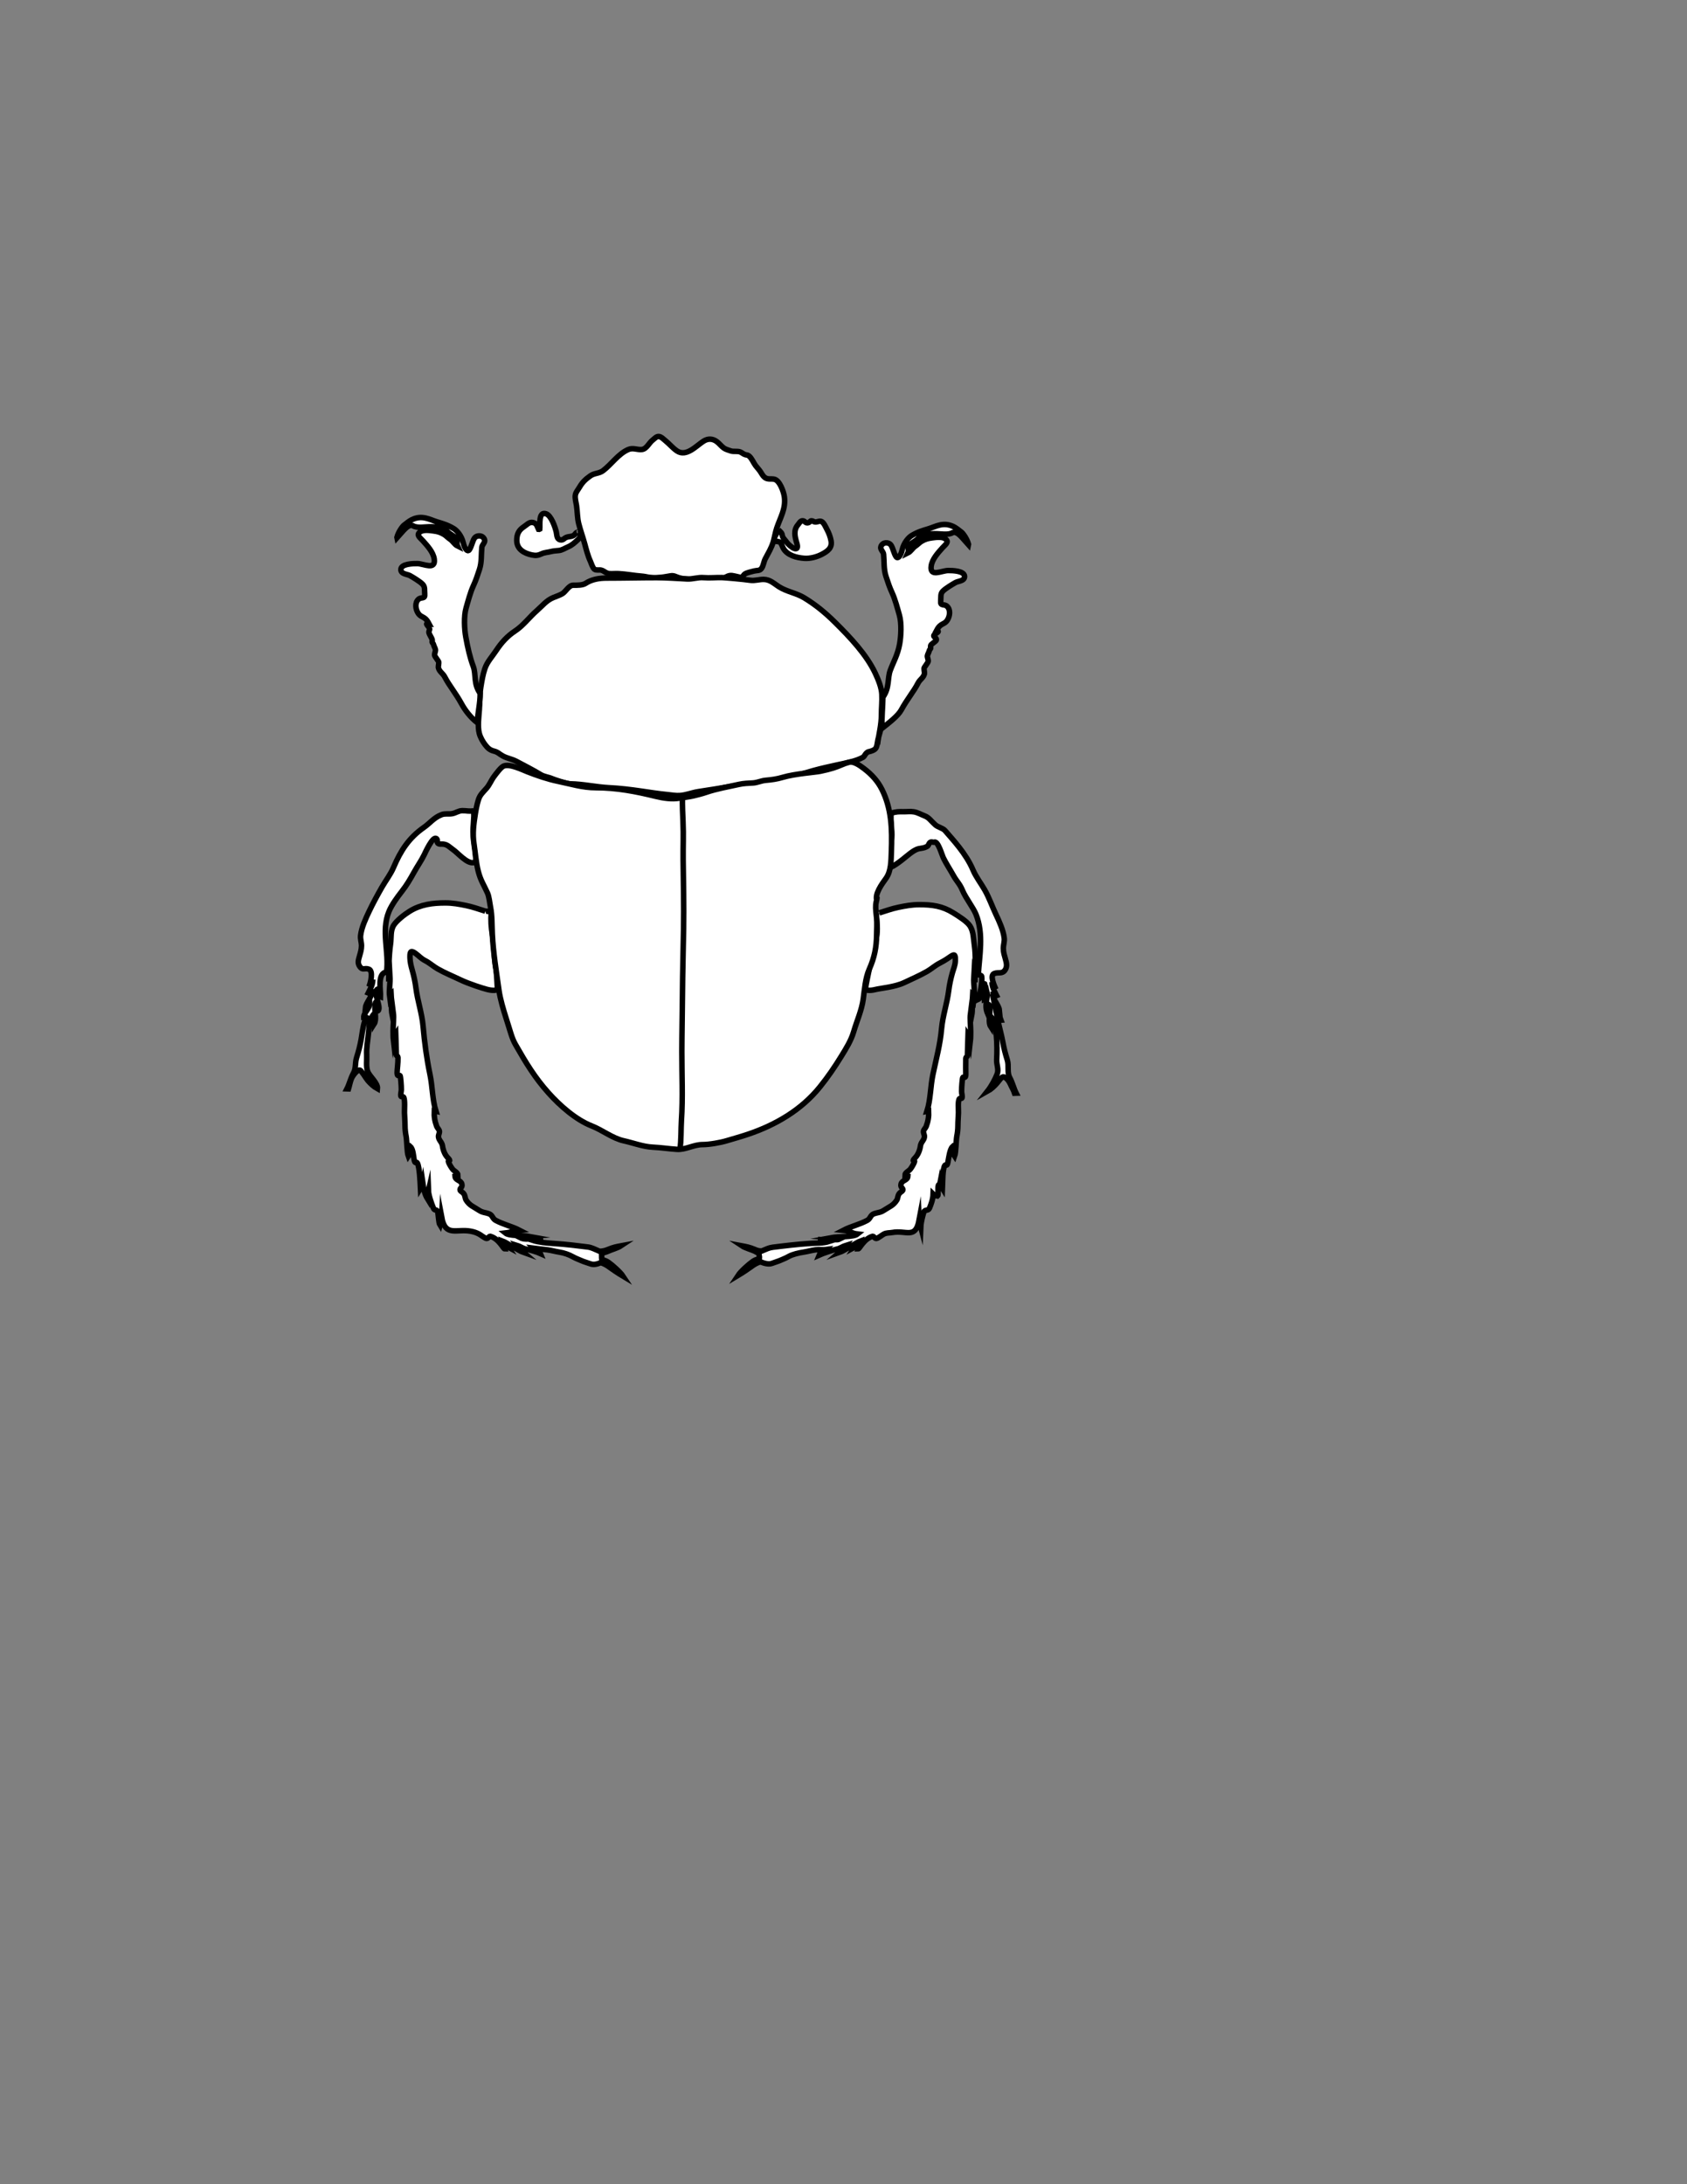 <?xml version="1.0" encoding="utf-8"?>
<!-- Generator: Adobe Illustrator 16.2.1, SVG Export Plug-In . SVG Version: 6.00 Build 0)  -->
<!DOCTYPE svg PUBLIC "-//W3C//DTD SVG 1.1//EN" "http://www.w3.org/Graphics/SVG/1.1/DTD/svg11.dtd">
<svg version="1.1" xmlns="http://www.w3.org/2000/svg" xmlns:xlink="http://www.w3.org/1999/xlink" x="0px" y="0px" width="612px"
	 height="792px" viewBox="0 0 612 792" enable-background="new 0 0 612 792" xml:space="preserve">
<rect x="0" y="0" width="612" height="792" fill="#808080" stroke="none"/>
<g id="Layer_1">
</g>
<g id="Layer_3">
</g>
<g id="Layer_2">
</g>
<g id="Layer_4">
</g>
<g id="Layer_7">
</g>
<g id="Layer_10">
</g>
<g id="Layer_8">
</g>
<g id="Layer_12">
</g>
<g id="Layer_9">
</g>
<g id="Layer_11">
</g>
<g id="Layer_5">
</g>
<g id="Layer_6">
	<g>
		<path fill="#FFFFFF" stroke="#000000" stroke-width="2" stroke-miterlimit="10" d="M284.542,180.099
			c0.601,4.367-1.445,7.46-2.764,11.391c-0.547,1.63-0.777,3.344-1.26,4.99c-0.633,2.162-1.87,4.171-2.909,6.16
			c-0.555,1.061-0.642,2.513-1.361,3.487c-0.696,0.941-1.702,0.655-2.717,0.927c-0.964,0.258-2.48,0.571-3.279,1.048
			c-0.459,0.273-0.651,0.935-1.117,1.155c-0.467,0.22-1.379-0.11-1.786-0.19c-1.282-0.252-2.146-0.642-3.353-0.148
			c-1.069,0.437-1.949,1.23-3.138,1.385c-1.07,0.138-1.956-0.206-2.932-0.398c-2.522-0.498-5.003,0.421-7.514,0.184
			c-1.394-0.133-2.809-0.207-4.136-0.604c-1.068-0.318-1.798-0.894-2.972-0.679c-1.698,0.311-3.353,0.575-5.099,0.74
			c-1.889,0.178-3.566-0.485-5.401-0.628c-2.799-0.218-5.614-0.765-8.386-0.919c-1.111-0.062-2.234,0.068-3.346,0
			c-1.242-0.077-1.829-0.952-2.926-1.256c-0.741-0.205-1.838,0.149-2.495-0.338c-0.67-0.497-1.122-2.12-1.488-2.913
			c-0.932-2.014-1.488-4.277-2.07-6.387c-0.662-2.396-1.53-4.786-2.141-7.195c-0.556-2.188-0.471-4.35-0.81-6.617
			c-0.177-1.181-0.618-2.562-0.427-3.773c0.173-1.091,0.992-1.94,1.553-2.908c1.047-1.808,2.2-2.87,3.917-4.078
			c1.497-1.052,3.13-0.764,4.609-1.881c3.072-2.321,5.459-6.047,9.106-7.648c1.741-0.765,3.289,0.186,5.002-0.023
			c1.698-0.208,2.518-2.379,3.894-3.429c0.655-0.501,1.286-1.32,2.179-1.282c0.874,0.038,1.822,1.055,2.484,1.589
			c1.425,1.149,2.621,2.635,4.111,3.643c3.415,2.312,7.016-1.863,9.658-3.536c1.647-1.043,3.345-0.948,4.865,0.213
			c0.904,0.69,1.613,1.662,2.513,2.303c0.643,0.457,1.677,0.745,2.518,1.026c1.095,0.366,2.416-0.059,3.481,0.406
			c0.639,0.278,1.092,0.765,1.776,0.957c0.606,0.171,0.87,0.065,1.388,0.516c1.005,0.876,1.537,2.373,2.33,3.435
			c0.569,0.762,1.227,1.407,1.75,2.198c0.452,0.684,0.898,1.585,1.565,2.094c1.134,0.865,2.227,0.391,3.462,0.646
			C282.842,174.166,284.294,178.295,284.542,180.099z"/>
		<path fill="#FFFFFF" stroke="#000000" stroke-width="2" stroke-miterlimit="10" d="M282.32,191.98
			c0.343,0.499,0.941,0.893,1.233,1.385c0.268,0.451,0.203,0.938,0.416,1.363c0.32,0.642,1.004,1.279,1.41,1.861
			c1.174,1.684,4.88,4.237,3.664,0.286c-0.695-2.259-1.241-4.642,0.398-6.55c0.437-0.508,0.874-1.43,1.593-1.488
			c1.075-0.089,1.127,1.195,2.385,0.63c0.374-0.167,0.495-0.592,0.94-0.63c0.434-0.037,0.78,0.346,1.254,0.421
			c0.923,0.146,1.633-0.561,2.489-0.109c0.801,0.422,1.478,2.054,1.889,2.813c0.687,1.267,1.224,2.676,1.492,4.103
			c0.502,2.662-1.305,3.854-3.358,4.939c-1.833,0.969-4.251,1.602-6.36,1.445c-2.707-0.201-6.079-1.029-7.561-3.555
			c-0.397-0.677-0.546-1.495-1.068-2.094c-0.626-0.717-1.374-0.22-1.842-0.649c-1.094-1.002,0.74-2.824,0.921-3.648"/>
		<path fill="#FFFFFF" stroke="#000000" stroke-width="2" stroke-miterlimit="10" d="M210.082,192.714
			c0.238,0.128-0.676,0.212-1.004,0.447c-0.312,0.224-0.47,0.603-0.771,0.837c-0.896,0.698-1.974,0.458-2.949,0.892
			c-0.82,0.363-1.037,1.049-2.081,0.862c-1.388-0.247-1.212-1.802-1.494-2.944c-0.436-1.763-1.807-5.797-3.638-6.487
			c-2.905-1.097-2.194,4.215-2.332,5.57c-0.133,0.085-0.276,0.113-0.432,0.084c-0.531-1.061-0.625-2.226-2.051-2.509
			c-1.36-0.271-2.146,0.796-3.229,1.499c-1.878,1.22-2.639,2.66-2.634,4.996c0.007,3.291,2.819,4.705,5.456,5.262
			c1.499,0.316,2.304,0.181,3.6-0.427c1.034-0.485,2.142-0.48,3.274-0.779c0.947-0.25,1.896-0.293,2.934-0.394
			c1.197-0.115,2.266-0.867,3.372-1.335c1.4-0.592,2.456-1.575,3.549-2.607c1.176-1.11,0.791-1.603,0.952-3.071"/>
		<path fill="#FFFFFF" stroke="#000000" stroke-width="2" stroke-miterlimit="10" d="M318.335,269.926
			c0.442-3.609,1.421-6.974,1.413-10.782c-0.004-2.479,0.298-4.942,0.157-7.435c-0.141-2.498-1.308-5.304-2.359-7.547
			c-3.187-6.801-9.15-13.075-14.481-18.36c-3.547-3.516-6.972-6.374-11.272-9.003c-2.966-1.813-6.357-2.211-9.266-4.08
			c-1.793-1.152-3.17-2.579-5.466-2.626c-1.637-0.033-3.215,0.562-4.896,0.317c-2.794-0.405-9.302-0.958-10.286-0.982
			c-2.041-0.05-4.503,0.204-6.586,0.028c-2.166-0.183-3.878,0.588-6.056,0.479c-3.618-0.18-7.442-0.471-10.998-0.471
			c-6.069,0-12.11,0.157-18.177,0.157c-2.612,0-5.408,0.439-7.58,1.888c-1.104,0.736-3.018,0.703-4.547,0.703
			c-1.57,0-2.71,2.354-3.935,3.066c-0.979,0.57-2.21,0.968-3.289,1.413c-2.507,1.036-3.874,2.913-5.969,4.738
			c-2.678,2.334-4.918,5.426-7.851,7.345c-2.86,1.873-4.985,4.234-6.906,7.141c-1.441,2.184-3.241,4.037-4.091,6.547
			c-0.715,2.109-1.095,4.404-1.449,6.602c-0.44,2.736-0.363,5.505-0.554,8.284c-0.178,2.581-0.688,6.074,0,8.653
			c0.36,1.35,1.3,3.017,2.129,4.079c1.007,1.293,1.753,1.912,3.176,2.278c1.569,0.404,1.826,1.015,3.298,1.803
			c1.55,0.83,3.237,1.057,4.828,1.896c3.029,1.599,5.888,3.056,8.835,4.824c1.289,0.773,2.81,0.881,4.083,1.441
			c1.015,0.445,5.386,1.871,6.592,1.892c4.812,0.082,9.4,1.174,14.138,1.413c4.068,0.206,7.856,0.676,11.785,1.249
			c3.098,0.452,6.252,0.955,9.414,1.256c1.512,0.144,2.959,0.44,4.556,0.322c2.266-0.167,4.393-1.081,6.639-1.413
			c6.972-1.027,13.769-2.344,20.717-3.106c3.41-0.374,6.992-1.277,10.455-1.797c3.66-0.549,7.146-1.79,10.592-2.749
			c2.787-0.775,5.756-1.408,8.61-2.045c2.911-0.649,6.68-1.27,9.261-2.709c0.666-0.371,0.709-0.989,1.253-1.5
			c0.763-0.716,0.629-0.416,1.605-0.733c1.924-0.626,2.152-1.104,2.469-3.274c0.352-2.41,1.6-4.885,1.422-7.37"/>
		<path fill="#FFFFFF" stroke="#000000" stroke-width="2" stroke-miterlimit="10" d="M171.687,241.658
			c1.093,2.917,0,6.281,2.492,9.755c0.065,3.573-0.907,7.067-1.027,10.66c-2.592-2.042-4.523-4.688-5.689-6.822
			c-2.197-4.02-4.487-6.632-6.089-9.745c-0.758-1.473-1.996-1.878-2.358-3.5c-0.042-0.188,0.216-1.617,0.159-1.918
			c-0.065-0.357-1.44-2.036-1.499-2.453c-0.095-0.681,0.399-1.57,0.296-2.058c-0.133-0.623-0.565-1.249-0.681-1.85
			c-0.052-0.268-0.474-0.699-0.515-0.864c-0.064-0.255,0.13-0.584-0.028-1.061c-0.158-0.476-0.962-1.743-1.098-2.245
			c-0.204-0.755,0.273-1.024,0.199-1.55c-0.11-0.777-2.167-2.186-0.263-1.886c-0.463-0.869-0.861-1.529-1.673-2.061
			c-0.774-0.507-1.534-0.661-2.198-1.654c-1-1.494-1.28-3.869,0.078-5.091c1.095-0.983,2.486,0.107,2.285-1.954
			c-0.143-1.467,0.197-2.54-0.793-3.542c-0.955-0.966-3.402-2.454-4.588-3.109c-1.021-0.564-3.31-0.512-3.268-2.23
			c0.05-2.035,4.406-2.14,5.971-2.12c2.348,0.03,6.721,2.517,6.129-1.652c-0.355-2.497-2.454-4.761-4.087-6.592
			c-1.01-1.132-2.479-2.022-1.178-3.141c1.134-0.975,3.484-0.665,4.868-0.472c1.65,0.23,2.453,0.422,3.926,1.276
			c0.652,0.378,1.561,1.319,2.155,1.696c1.072,0.681,1.648,1.961,2.791,2.523c-0.479-1.054,0.221-1.933-0.628-2.904
			c-0.629-0.722-2.143-1.449-2.83-2.137c-1.774-1.775-3.651-1.913-6.199-1.946c-2.294-0.031-5.025,0.628-6.666-0.437
			c-1.766-0.545-3.496,2.083-5.646,4.44c-0.012-0.061-0.023-0.121-0.035-0.182c0.556-2.054,2.036-3.991,2.535-4.371
			c0.821-0.626,1.898-1.534,2.858-2.007c3.733-1.842,6.499-0.038,9.073,0.749c2.373,0.727,4.057,1.201,6.203,2.513
			c1.02,0.623,2.755,2.449,3.376,5.104c0.484,2.067,1.371,3.055,1.885,2.826c0.892-0.397,1.424-3.565,2.277-4.633
			c0.761-0.952,2.936-1.113,3.575,0.67c0.353,0.983-0.888,1.802-0.983,2.786c-0.258,2.641,0.003,5.396-0.864,8.008
			c-0.741,2.23-1.217,3.777-2.234,5.977c-1.067,2.31-1.943,5.637-2.635,8.079c-0.837,2.958-0.607,7.623-0.078,10.521
			C169.701,234.954,170.481,238.438,171.687,241.658z"/>
		<path fill="#FFFFFF" stroke="#000000" stroke-width="2" stroke-miterlimit="10" d="M322.968,243.071
			c-1.093,2.917-0.178,6.263-2.67,9.736c-0.065,3.573-0.476,7.714-0.354,11.308c2.591-2.042,5.828-4.524,6.995-6.658
			c2.197-4.019,4.487-6.632,6.089-9.745c0.758-1.472,1.995-1.877,2.358-3.499c0.042-0.188-0.216-1.617-0.16-1.918
			c0.066-0.357,1.441-2.037,1.5-2.453c0.095-0.681-0.4-1.57-0.296-2.058c0.133-0.623,0.564-1.25,0.681-1.85
			c0.052-0.268,0.473-0.699,0.515-0.864c0.064-0.255-0.13-0.585,0.028-1.061c0.157-0.477,1.903-1.43,2.039-1.932
			c0.204-0.754-1.017-1.044-0.942-1.57c0.11-0.776,2.749-1.491,1.007-1.865c0.463-0.869,0.861-1.529,1.672-2.06
			c0.775-0.507,1.535-0.662,2.199-1.654c1-1.494,1.28-3.869-0.079-5.091c-1.094-0.983-2.486,0.106-2.285-1.955
			c0.144-1.466-0.197-2.54,0.794-3.542c0.954-0.966,3.402-2.453,4.588-3.109c1.021-0.564,3.31-0.512,3.268-2.229
			c-0.05-2.036-4.407-2.14-5.972-2.12c-2.347,0.029-6.721,2.516-6.128-1.652c0.354-2.498,2.454-4.762,4.087-6.593
			c1.009-1.132,2.479-2.022,1.178-3.141c-1.134-0.974-3.484-0.664-4.868-0.471c-1.65,0.23-2.453,0.421-3.927,1.275
			c-0.651,0.378-1.56,1.319-2.154,1.697c-1.072,0.68-1.648,1.96-2.791,2.522c0.478-1.054-0.221-1.932,0.627-2.904
			c0.629-0.721,2.144-1.449,2.831-2.137c1.773-1.775,3.65-1.912,6.199-1.946c2.294-0.03,5.025,0.628,6.666-0.436
			c1.765-0.546,3.496,2.082,5.646,4.439c0.012-0.061,0.023-0.121,0.034-0.182c-0.555-2.053-2.036-3.99-2.534-4.371
			c-0.821-0.626-1.899-1.534-2.858-2.007c-3.734-1.842-6.499-0.038-9.073,0.75c-2.374,0.726-4.057,1.201-6.203,2.513
			c-1.02,0.623-2.755,2.449-3.377,5.104c-0.483,2.068-1.37,3.056-1.884,2.827c-0.893-0.397-1.425-3.565-2.277-4.633
			c-0.761-0.952-2.937-1.113-3.576,0.669c-0.353,0.984,0.889,1.803,0.984,2.786c0.258,2.641-0.003,5.396,0.864,8.009
			c0.74,2.229,1.217,3.776,2.233,5.976c1.068,2.31,1.944,5.637,2.635,8.079c0.837,2.958,0.608,7.623,0.079,10.522
			C325.642,237.475,324.174,239.852,322.968,243.071z"/>
		<path fill="#FFFFFF" stroke="#000000" stroke-width="2" stroke-miterlimit="10" d="M171.973,293.952
			c-1.416,0.383-2.82-0.027-4.247-0.003c-1.441,0.024-2.413,0.885-3.766,1.102c-1.329,0.215-2.508-0.131-3.762,0.351
			c-2.816,1.081-4.123,3.02-6.445,4.642c-5.429,3.793-8.411,8.426-10.99,14.49c-1.087,2.556-2.867,4.804-4.243,7.224
			c-1.627,2.862-3.243,5.811-4.672,8.825c-1.207,2.547-2.684,5.735-3.027,8.599c-0.16,1.34,0.322,2.438,0.322,3.769
			c0,1.424-0.404,2.57-0.747,3.808c-0.363,1.316-0.783,2.434,0.119,3.723c1.079,1.54,1.685,0.352,3.298,0.946
			c1.685,0.621,0.649,4.963,0.023,6.387c0.526-0.841,1.294-1.569,1.394-2.583c0.064,2.06-1.319,4.025-2.042,5.67
			c0.255-0.797,0.919-1.237,1.7-1.245c0.05,1.922-2.139,3.893-2.312,5.72c0.448-0.664,0.748-1.5,1.525-1.687
			c0.145,2.063-2.255,3.527-2.15,5.307c0.639,0.072,1.116-0.284,1.377-0.885c-1.536,2.219-1.838,6.184-2.308,8.778
			c-0.427,2.355-0.963,4.396-1.648,6.57c-0.646,2.048-0.14,3.812-1.175,5.7c-1.012,1.847-1.453,3.924-2.378,5.748
			c0.205,0.019,0.381,0.014,0.585,0c0.4-1.301,0.591-2.624,1.131-3.898c0.329-0.777,1.865-3.059,2.971-2.995
			c0.56,0.031,2.272,3.033,2.953,3.815c0.992,1.141,2.167,2.231,3.465,2.943c0.218-2.066-2.831-4.401-3.544-6.276
			c-0.65-1.711-0.259-4.112-0.353-5.972c-0.134-2.646,0.376-5.119,0.627-7.701c0.234-2.398,0.288-5.104,1.928-7.074
			c0.283,1.085,0.078,2.422,0.142,3.546c0.903-1.393,0.285-3.979,0.287-5.574c0-0.397,0.016-3.445,0.8-2.048
			c0.334,0.596-0.033,2.273,0.013,2.979c2.198-0.603-2.065-7.357,0.291-8.028c0.493,0.836,0.038,2.534,0.915,2.845
			c0.108-2.251-1.243-8.756,2.19-8.953c1.019-7.288-2.058-14.756,0.851-21.936c0.986-2.436,3.068-5.274,4.716-7.381
			c1.801-2.301,3.045-4.457,4.484-7.048c1.135-2.045,2.581-4.086,3.6-6.18c0.473-0.973,2.965-6.5,4.291-5.979
			c0.8,0.314,0.218,1.33,0.645,1.747c0.514,0.504,1.368,0.264,2.018,0.342c1.572,0.188,2.232,1.101,3.493,1.967
			c1.779,1.223,4.987,5.089,7.343,4.751c0.313-0.046,0.625,0.014,0.918-0.051c0.173-3.359-0.594-6.607-0.914-9.87
			c-0.288-2.918,0.503-6.302,0.153-8.925"/>
		<path fill="#FFFFFF" stroke="#000000" stroke-width="2" stroke-miterlimit="10" d="M323.151,294.895
			c1.989-0.625,3.074-0.586,4.502-0.562c1.441,0.025,2.521-0.178,3.873,0.039c1.33,0.215,2.639,0.984,3.892,1.466
			c1.638,0.629,2.151,1.688,3.885,3.248c0.99,0.892,2.762,1.189,3.531,2.092c2.766,3.245,7.577,8.233,10.156,14.299
			c1.086,2.556,2.867,4.804,4.243,7.224c1.627,2.862,2.614,5.81,4.043,8.825c1.208,2.546,2.685,5.735,3.027,8.599
			c0.161,1.339-0.321,2.438-0.321,3.769c0,1.424,0.404,2.569,0.746,3.808c0.364,1.316,0.784,2.748-0.118,4.036
			c-1.079,1.541-2.313,0.667-3.926,1.261c-1.686,0.621-0.021,4.335,0.604,5.759c-0.527-0.841-1.294-1.569-1.394-2.583
			c-0.064,2.06,1.319,4.025,2.041,5.67c-0.255-0.797-0.919-1.237-1.7-1.245c-0.05,1.921,2.14,3.893,2.312,5.72
			c-0.447-0.664-0.747-1.5-1.525-1.687c-0.145,2.063,1.566,3.531,2.15,5.307c-0.639,0.072-1.116-0.284-1.377-0.885
			c0.615,3.003,1.524,6.184,1.994,8.778c0.427,2.355,0.963,4.396,1.648,6.57c0.646,2.047-0.175,4.439,0.86,6.328
			c1.012,1.847,1.454,3.924,2.378,5.748c-0.205,0.02-0.381,0.014-0.584,0c-0.401-1.301-1.058-2.209-1.599-3.483
			c-0.329-0.776-1.511-2.575-2.617-2.513c-0.56,0.032-1.53,1.508-2.212,2.29c-0.991,1.141-2.166,2.231-3.464,2.943
			c1.488-1.884,2.83-4.401,3.543-6.276c0.651-1.711-0.265-3.379-0.171-5.238c0.134-2.646,0.148-5.854-0.104-8.436
			c-0.233-2.397-0.288-5.104-1.928-7.073c-0.283,1.085-0.078,2.422-0.141,3.546c-0.904-1.393-0.286-3.979-0.288-5.574
			c0-0.397-0.016-3.445-0.8-2.048c-0.334,0.596,0.034,2.273-0.013,2.979c-1.438-3.391,0.312-5.616-0.29-8.028
			c-0.493,0.836-0.038,2.533-0.915,2.845c-0.059-1.209,0.305-3.646,0.121-5.674c-0.062-0.676-0.668,4.954-2.553,5.792
			c1.513-3.424,1.718-8.424,1.379-8.678c-0.304-0.228-0.678-0.368-1.139-0.395c0.388-6.908,2.058-14.756-0.851-21.935
			c-0.986-2.436-3.683-5.846-4.834-8.567c-1.139-2.691-1.992-3.062-3.432-5.653c-1.136-2.045-2.564-4.189-3.583-6.282
			c-0.473-0.973-1.919-6.175-3.245-5.653c-0.314,0.123-0.954-0.181-1.361,0c-0.629,0.278-0.707,1.062-0.965,1.316
			c-0.515,0.503-1.631,0.805-2.28,0.882c-1.572,0.188-2.285,0.561-3.546,1.427c-1.779,1.224-5.144,4.437-7.865,5.588
			c-0.173-3.358,0.198-7.495,0.52-10.758c0.287-2.918-0.503-6.302-0.153-8.925"/>
		<path fill="#FFFFFF" stroke="#000000" stroke-width="2" stroke-miterlimit="10" d="M176.056,330.386
			c-2.315-0.706-4.369-1.491-6.831-2.002c-2.553-0.529-4.923-0.981-7.655-0.981c-4.687,0-8.972,0.553-12.956,3.023
			c-1.963,1.217-4.661,3.359-5.728,4.986c-1.32,2.013-0.878,4.605-1.214,6.917c-0.622,4.284-0.636,9.034-0.636,13.45
			c-0.096-0.648,0.274-0.935,0.443-1.667c0.136,2.358-0.436,4.984-0.129,7.233c0.048-0.124,0.393-0.394,0.596-0.635
			c0.17,2.318-0.107,5.283,0.307,7.337c0.071-0.202,0.363-0.588,0.432-0.875c0.269,2.011-0.081,4.487-0.078,6.524
			c0.001,0.987,0,2.506,0.13,3.632c0.184-0.942,0.341-1.598,0.852-2.383c0.078,1.963,0.098,5.551,0.196,7.538
			c0.027,0.542,0.561,0.246,0.589,1.1c0.06,1.773-0.314,4.211-0.314,5.339c0,1.874,0.837,0.659,1.1,1.178
			c0.183,0.359,0.446,3.587,0.432,5.052c-0.007,0.7-0.331,1.619-0.16,2.294c0.118,0.462,0.85-0.052,1.063,0.507
			c0.471,1.229,0.209,4.225,0.235,5.535c0.023,1.134,0.196,2.977,0.196,4.712c0,1.335,0.169,2.669,0.401,3.839
			c0.28,1.413,0.267,5.779,0.816,7.271c0.589-0.824,0.393-3.04,0.741-3.517c1.005,0.909,1.103,3.369,1.339,4.616
			c0.401,2.111,0.751,0.441,1.218,1.374c0.745,1.491,0.972,6.617,1.099,9.226c0.642-0.997,0.675-1.573,0.824-2.277
			c0.339,2.283,0.604,4.187,1.775,6.07c0.049-1.048,0.042-2.157,0.275-3.159c0.067,1.865,1.142,4.78,1.837,6.473
			c0.434,1.058,1.146,0.169,1.491,1.256c0.356,1.123,0.321,4.018,0.885,4.887c0.293-1.117,0.564-1.908,0.607-2.806
			c1.335,7.146,5.379,4.044,10.482,4.986c1.158,0.214,2.051,0.492,3.109,1.061c0.584,0.313,2.064,1.484,2.623,1.569
			c0.685,0.105,0.855-0.797,1.413-0.785c3.18,0.903,4.728,4.555,5.222,4.555c-0.265-0.824-0.488-0.878-0.746-1.924
			c0.707,0.432,0.914,0.786,2.198,1.452c-0.589-0.926-1.967-1.691-2.198-2.355c1.312,0.483,5.786,3.506,7.538,4.122
			c-1.335-1.138-1.767-1.648-2.396-2.552c1.768,0.55,2.001,1.067,3.477,1.375c0.961,0.201,3.826,0.98,5.2,1.609
			c-0.208-0.571-2.091-1.218-2.748-1.963c1.728,0.235,3.415,0.367,5.111,0.585c1.455,0.188,2.895,0.608,4.312,0.828
			c1.799,0.278,3.563,0.904,4.971,1.691c1.234,0.69,2.344,1.047,3.124,1.41c1.014,0.471,2.008,0.687,3.212,1.139
			c1.27,0.476,2.474,0.117,3.769-0.393c1.147,0.261,2.399,1.013,3.377,1.767c0.518,0.398,3.077,2.14,4.75,3.141
			c-0.955-1.449-3.898-4.082-5.339-5.064c-0.647-0.441-1.081-0.599-2.396-1.061c-0.078-0.628,0-1.491-0.039-2.159
			c0.708-0.235,1.761-0.503,2.435-0.824c0.967-0.461,3.445-1.159,4.593-1.924c-1.688,0.314-2.856,0.567-4.437,1.217
			c-1.173,0.482-1.954,0.72-3.298,0.785c-1.806-0.745-2.799-1.366-4.279-1.57c-1.338-0.184-4.416-0.541-5.771-0.694
			c-2.199-0.248-4.358-0.444-7.27-0.636c-1.769-0.116-4.748-0.357-7.041-1.093c0.749-0.048,2.146-0.402,3.828-0.482
			c-0.72,0.098-4.26-0.031-5.262,0.008c-1.421,0.056-2.201-0.009-3.357-0.609c1.056,0.072,2.455-0.184,3.829-0.301
			c-2.944-0.55-7.46-0.079-8.924-1.276c2.241-0.261,2.563-0.727,5.192-0.979c-2.864-1.476-5.718-2.025-8.675-3.595
			c-1.176-0.624-1.1-1.872-2.367-2.367c-1.36-0.531-2.338-0.392-3.667-1.276c-2.075-1.384-3.48-1.703-4.802-3.895
			c-0.215-0.356-0.217-1.314-0.681-2.042c-0.394-0.615-1.266-1.016-1.355-1.253c-0.37-0.975,0.967-0.878,0.6-2.352
			c-0.374-1.499-2.366-1.18-2.474-2.854c0.398-0.084,0.556-0.378,1.06-0.318c0.008-0.953-1.331-1.469-1.904-2.171
			c-0.523-0.642-1.205-1.803-1.491-2.555c-0.462-1.213,0.875,0.085,0.187-1.088c-0.251-0.428-1.583-1.177-2.271-4.057
			c-0.123-0.516-0.111-0.91-0.307-1.422c-0.426-1.112-1.073-1.349-1.269-2.591c-0.11-0.699,0.429-1.386,0.326-2.111
			c-0.08-0.572-0.78-1.188-0.979-1.724c-0.705-1.895-0.986-3.547-0.881-5.634c0.181,0.033,0.382,0.027,0.584,0.078
			c-1.306-4.18-1.22-8.876-2.139-13.254c-1.219-5.807-1.99-11.706-2.513-17.589c-0.41-4.616-2.018-9.221-2.591-13.819
			c-0.268-2.146-0.741-4.351-1.34-6.446c-0.405-1.423-0.796-2.938-0.819-4.465c-0.03-1.906,0.071-2.975,1.884-1.691
			c1.396,0.988,2.042,1.897,3.612,2.709c1.658,0.856,3.012,2.105,4.476,2.944c2.794,1.6,5.331,2.586,8.205,3.966
			c3.313,1.589,8.284,3.141,9.819,3.533c1.831,0.469,3.228,0.395,3.765,0c-0.196-1.885-0.253-5.716-0.597-7.52
			c-0.754-3.967-0.589-8.176-1.276-12.271c-0.457-2.729-0.645-5.308-0.386-8.17C178.056,330.635,176.328,330.304,176.056,330.386"/>
		<path fill="#FFFFFF" stroke="#000000" stroke-width="2" stroke-miterlimit="10" d="M319.003,331.015
			c2.316-0.707,4.369-1.492,6.831-2.003c2.553-0.529,4.923-0.981,7.655-0.981c4.687,0,8.305,0.475,12.289,2.944
			c1.963,1.218,5.014,3.125,6.081,4.752c1.319,2.013,1.271,4.598,1.607,6.908c0.622,4.284,0.242,9.043,0.242,13.458
			c0.095-0.647-0.275-0.934-0.444-1.666c-0.135,2.358,0.437,4.983,0.129,7.233c-0.048-0.124-0.392-0.394-0.596-0.636
			c-0.17,2.318,0.107,5.284-0.306,7.337c-0.072-0.202-0.364-0.588-0.433-0.874c-0.268,2.011,0.081,4.487,0.079,6.524
			c-0.002,0.987,0,2.505-0.131,3.631c-0.183-0.942-0.341-1.597-0.852-2.382c-0.078,1.963-0.097,5.551-0.196,7.538
			c-0.026,0.542-0.56,0.245-0.589,1.099c-0.06,1.773,0,4.525,0,5.653c0,1.875-0.836,0.66-1.099,1.178
			c-0.183,0.359-0.446,3.587-0.433,5.052c0.007,0.7,0.332,1.619,0.16,2.294c-0.117,0.462-0.849-0.052-1.062,0.507
			c-0.471,1.229-0.209,3.597-0.235,4.907c-0.023,1.134-0.196,2.977-0.196,4.712c0,1.335-0.169,2.669-0.401,3.839
			c-0.281,1.413-0.267,5.779-0.816,7.271c-0.589-0.824-0.393-3.04-0.741-3.517c-1.005,0.909-1.417,4.312-1.653,5.558
			c-0.401,2.112-0.751,0.442-1.217,1.375c-0.746,1.491-0.658,5.675-0.785,8.283c-0.642-0.997-0.675-1.573-0.825-2.277
			c-0.196,1.021-0.491,0.548-0.667,1.139c-0.294,0.987,0.103,3.508-0.274,3.809c-0.525-0.065-1.179-0.274-1.61-0.707
			c-0.067,1.866-0.641,3.451-1.335,5.144c-0.434,1.058-1.696,0.326-2.041,1.413c-0.355,1.122-1.021,3.533-1.1,5.34
			c-0.293-1.117-0.546-1.615-0.589-2.513c-1.335,7.146-4.672,3.611-9.775,4.554c-1.158,0.214-2.012,0.021-3.071,0.59
			c-0.584,0.313-2.063,1.484-2.622,1.569c-0.685,0.105-0.856-0.797-1.413-0.785c-3.18,0.903-4.728,4.555-5.222,4.555
			c0.265-0.824,0.488-0.878,0.746-1.924c-0.707,0.432-0.914,0.786-2.198,1.452c0.589-0.926,1.967-1.691,2.198-2.355
			c-1.312,0.483-5.786,3.506-7.538,4.122c1.335-1.138,1.767-1.648,2.395-2.552c-1.767,0.55-2.001,1.067-3.476,1.375
			c-0.961,0.201-5.004,1.53-6.378,2.158c0.208-0.57,2.051-1.295,2.709-2.041c-1.728,0.235-2.198-0.104-3.896,0.114
			c-1.455,0.188-2.894,0.608-4.311,0.828c-1.799,0.278-4.05,0.783-5.457,1.57c-1.235,0.69-1.89,0.894-2.67,1.256
			c-1.013,0.472-2.211,0.806-3.415,1.257c-1.27,0.477-2.866-0.039-4.162-0.55c-1.147,0.261-2.398,1.014-3.376,1.767
			c-0.518,0.399-3.077,2.141-4.751,3.141c0.956-1.448,3.899-4.082,5.34-5.064c0.646-0.44,1.081-0.598,2.395-1.06
			c0.079-0.628-0.196-1.218-0.156-1.885c-0.709-0.235-0.937-0.464-1.61-0.785c-0.967-0.461-3.446-1.159-4.593-1.924
			c1.688,0.314,2.856,0.567,4.436,1.217c1.173,0.482,1.405,0.603,2.749,0.668c1.806-0.746,2.562-1.171,4.043-1.374
			c1.339-0.184,5.202-0.62,6.557-0.773c2.199-0.248,4.358-0.444,7.27-0.636c1.769-0.116,4.414,0.023,6.707-0.711
			c-0.749-0.048-2.479-0.627-4.161-0.707c0.72,0.098,4.377,0,5.379,0.039c1.421,0.056,1.735,0.224,2.892-0.376
			c-0.379-0.252-2.225-0.174-3.599-0.291c2.944-0.55,8.233-0.137,9.697-1.335c-2.241-0.26-2.552-1.1-5.181-1.352
			c2.864-1.476,5.718-2.025,8.675-3.595c1.176-0.624,1.1-1.872,2.367-2.367c1.36-0.531,2.338-0.392,3.667-1.276
			c2.075-1.384,3.48-1.703,4.802-3.895c0.215-0.356,0.217-1.314,0.681-2.042c0.394-0.615,1.266-1.016,1.355-1.253
			c0.37-0.975-0.967-0.878-0.6-2.352c0.374-1.499,2.366-1.18,2.474-2.854c-0.398-0.084-0.556-0.378-1.06-0.318
			c-0.009-0.953,1.33-1.469,1.904-2.171c0.523-0.642,1.205-1.803,1.491-2.555c0.462-1.213-0.876,0.085-0.187-1.088
			c0.25-0.428,1.583-1.177,2.271-4.057c0.123-0.516,0.111-0.91,0.307-1.422c0.426-1.112,1.073-1.349,1.269-2.591
			c0.11-0.699-0.429-1.386-0.326-2.111c0.08-0.572,0.78-1.188,0.979-1.724c0.705-1.895,0.986-3.547,0.881-5.634
			c-0.182,0.033-0.382,0.027-0.584,0.078c1.306-4.18,1.22-8.876,2.139-13.254c1.219-5.807,2.618-10.765,3.141-16.646
			c0.41-4.616,2.018-9.221,2.591-13.819c0.269-2.146,0.741-4.351,1.34-6.447c0.406-1.422,1.032-2.785,1.056-4.311
			c0.029-1.906,0.006-2.814-1.807-1.531c-1.395,0.988-2.355,1.584-3.926,2.396c-1.658,0.856-3.011,2.105-4.476,2.944
			c-2.794,1.6-5.449,2.704-8.323,4.083c-3.312,1.59-8.794,2.081-10.329,2.474c-1.832,0.469-3.228,0.395-3.765,0
			c0.196-1.885,1.062-5.526,1.404-7.33c0.755-3.967,1.974-7.632,2.66-11.727c0.457-2.729,0.144-5.138-0.115-8
			c0.178-0.177,0.215-1.411,0.486-1.329"/>
		<path fill="#FFFFFF" stroke="#000000" stroke-width="2" stroke-miterlimit="10" d="M318.178,326.774
			c-1.067-2.517,1.812-6.279,3.264-8.324c1.852-2.61,1.798-6.344,1.918-9.417c0.347-8.799-0.016-15.981-3.416-22.775
			c-1.527-3.051-3.732-5.444-6.477-7.538c-1.633-1.246-3.886-2.812-5.521-2.297c-1.426,0.447-1.193,0.302-2.646,0.931
			c-1.812,0.786-3.731,1.48-7.695,2.309c-1.842,0.385-9.221,0.881-13.63,2.198c-2.154,0.644-4.03,0.89-6.251,1.088
			c-1.62,0.145-2.949,0.867-4.582,0.957c-1.701,0.095-3.325,0.127-5.011,0.502c-3.964,0.883-8.172,1.595-11.989,2.91
			c-1.509,0.521-2.985,0.87-4.566,1.261c-1.325,0.328-3.892,0.622-5.009,0.82c-2.823,0.501-5.962,0.024-8.763-0.662
			c-7.116-1.746-14.096-3.107-21.676-3.107c-4.8,0-9.086-1.369-13.694-2.32c-3.8-0.784-7.596-2.098-11.146-3.489
			c-1.982-0.778-6.457-2.998-8.637-2.019c-0.994,0.447-2.774,2.881-3.428,3.758c-1.024,1.376-1.59,2.944-2.697,4.228
			c-1.286,1.49-2.387,2.336-2.979,4.249c-0.507,1.635-0.847,3.355-1.111,5.037c-0.575,3.637-1.064,7.15-0.498,10.826
			c0.523,3.402,0.735,6.862,1.604,10.197c0.815,3.124,1.966,4.754,3.299,7.694c0.612,1.353,0.807,3.64,1.095,5.084
			c0.631,3.165,0.512,6.572,0.667,9.784c0.336,6.979,1.485,13.747,2.439,20.604c0.404,2.906,1.638,7.088,2.551,9.913
			c1.629,5.038,2.041,7.179,3.452,9.647c3.735,6.535,6.936,11.884,11.99,17.521c4.041,4.506,9.825,9.655,15.652,11.936
			c3.884,1.521,7.562,4.497,11.586,5.374c3.403,0.742,6.966,2.152,10.558,2.32c2.963,0.139,5.896,0.603,8.76,0.785
			c3.139,0.2,6.002-1.727,9.298-1.727c2.437,0,6.449-0.703,8.795-1.414c3.147-0.951,4.628-1.307,7.739-2.355
			c9.94-3.352,19.291-8.776,26.03-17.158c2.918-3.629,5.31-7.121,7.732-11.065c1.744-2.839,3.548-5.677,4.512-8.96
			c1.173-3.996,2.897-7.688,3.463-11.812c0.478-3.481,0.742-7.599,2.182-10.824c1.897-4.249,2.629-7.954,2.679-12.609
			c0.021-2.021,0.179-3.939-0.009-5.945c-0.147-1.583-0.437-3.252-0.306-4.856c0.08-0.979,0.453-1.881,0.471-2.826"/>
		<path fill="none" stroke="#000000" stroke-width="2" stroke-miterlimit="10" d="M247.575,289.241
			c-0.076,2.335,0.097,6.415,0.205,8.79c0.225,4.906-0.004,8.959,0.05,13.819c0.096,8.599,0.298,16.504,0.158,24.91
			c-0.142,8.518-0.352,15.426-0.413,23.955c-0.045,6.349-0.21,14.243-0.223,20.561c-0.017,8.348,0.406,16.719-0.148,25.035
			c-0.191,2.869-0.054,7.365-0.537,10.352"/>
	</g>
</g>
</svg>
